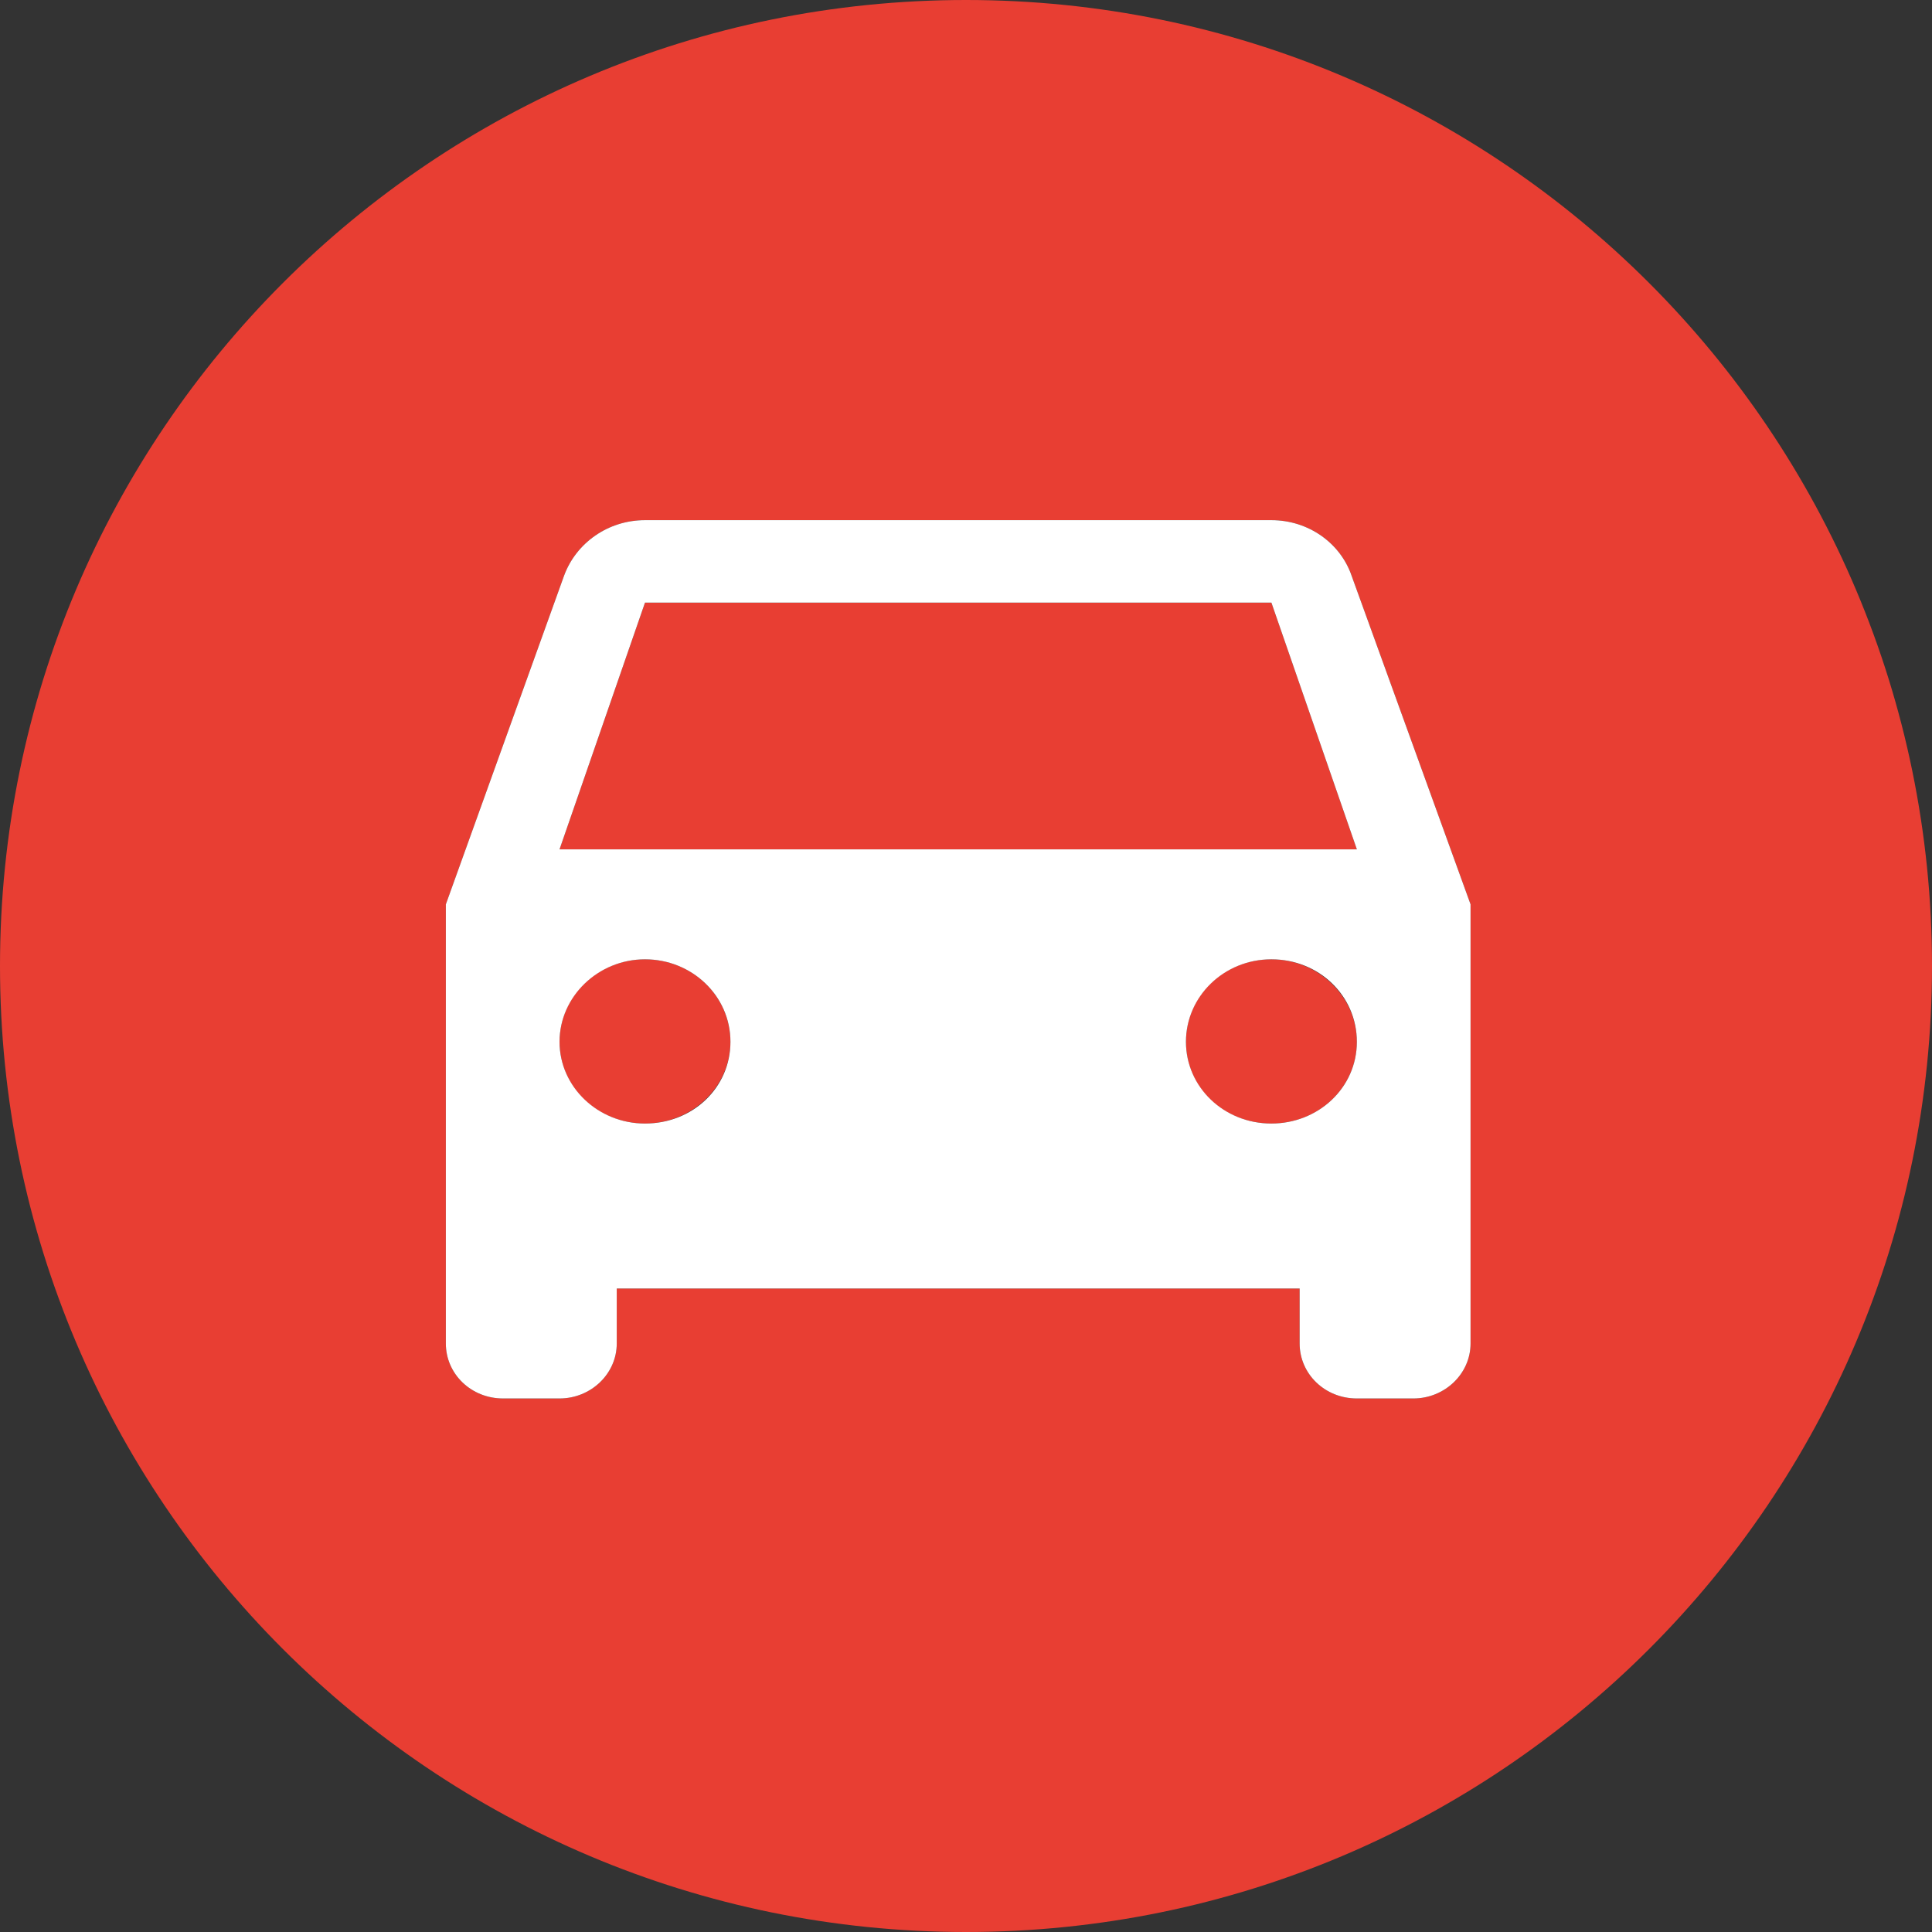 <?xml version="1.0" encoding="UTF-8"?>
<svg id="Capa_2" data-name="Capa 2" xmlns="http://www.w3.org/2000/svg" viewBox="0 0 26 26">
  <rect x="0" y="0" width="26" height="26" fill="#333333" stroke="none"/>
  <defs>
    <style>
      .cls-1 {
        fill: #fff;
      }

      .cls-2 {
        fill: #e83e33;
      }
    </style>
  </defs>
  <g id="Capa_1-2" data-name="Capa 1">
    <g>
      <path class="cls-2" d="M8.68,12.91c-.63,0-1.15.49-1.15,1.11s.52,1.1,1.15,1.1,1.15-.49,1.15-1.1-.51-1.11-1.15-1.11Z"/>
      <path class="cls-2" d="M17.11,12.91c-.64,0-1.15.49-1.15,1.11s.51,1.1,1.15,1.1,1.15-.49,1.15-1.1-.52-1.11-1.15-1.11Z"/>
      <polygon class="cls-2" points="8.68 8.11 7.53 11.43 18.26 11.43 17.11 8.11 8.68 8.11"/>
      <path class="cls-2" d="M13,0C5.82,0,0,5.82,0,13s5.82,13,13,13,13-5.82,13-13S20.18,0,13,0ZM19.79,18.08c0,.41-.35.74-.77.74h-.76c-.43,0-.77-.33-.77-.74v-.74h-9.19v.74c0,.41-.35.74-.77.74h-.76c-.43,0-.77-.33-.77-.74v-5.91l1.59-4.42c.16-.44.59-.75,1.09-.75h8.43c.5,0,.93.31,1.08.75l1.6,4.42v5.91Z"/>
      <path class="cls-1" d="M17.11,7h-8.43c-.5,0-.93.31-1.09.75l-1.59,4.42v5.91c0,.41.34.74.77.74h.76c.42,0,.77-.33.77-.74v-.74h9.19v.74c0,.41.34.74.77.74h.76c.42,0,.77-.33.77-.74v-5.91l-1.6-4.42c-.15-.44-.58-.75-1.08-.75ZM8.68,15.12c-.63,0-1.15-.49-1.15-1.1s.52-1.11,1.15-1.11,1.15.49,1.15,1.11-.51,1.1-1.15,1.1ZM17.11,15.12c-.64,0-1.15-.49-1.15-1.1s.51-1.11,1.15-1.11,1.15.49,1.15,1.11-.52,1.1-1.15,1.1ZM7.53,11.43l1.15-3.32h8.43l1.15,3.32H7.53Z"/>
    </g>
  </g>
</svg>
